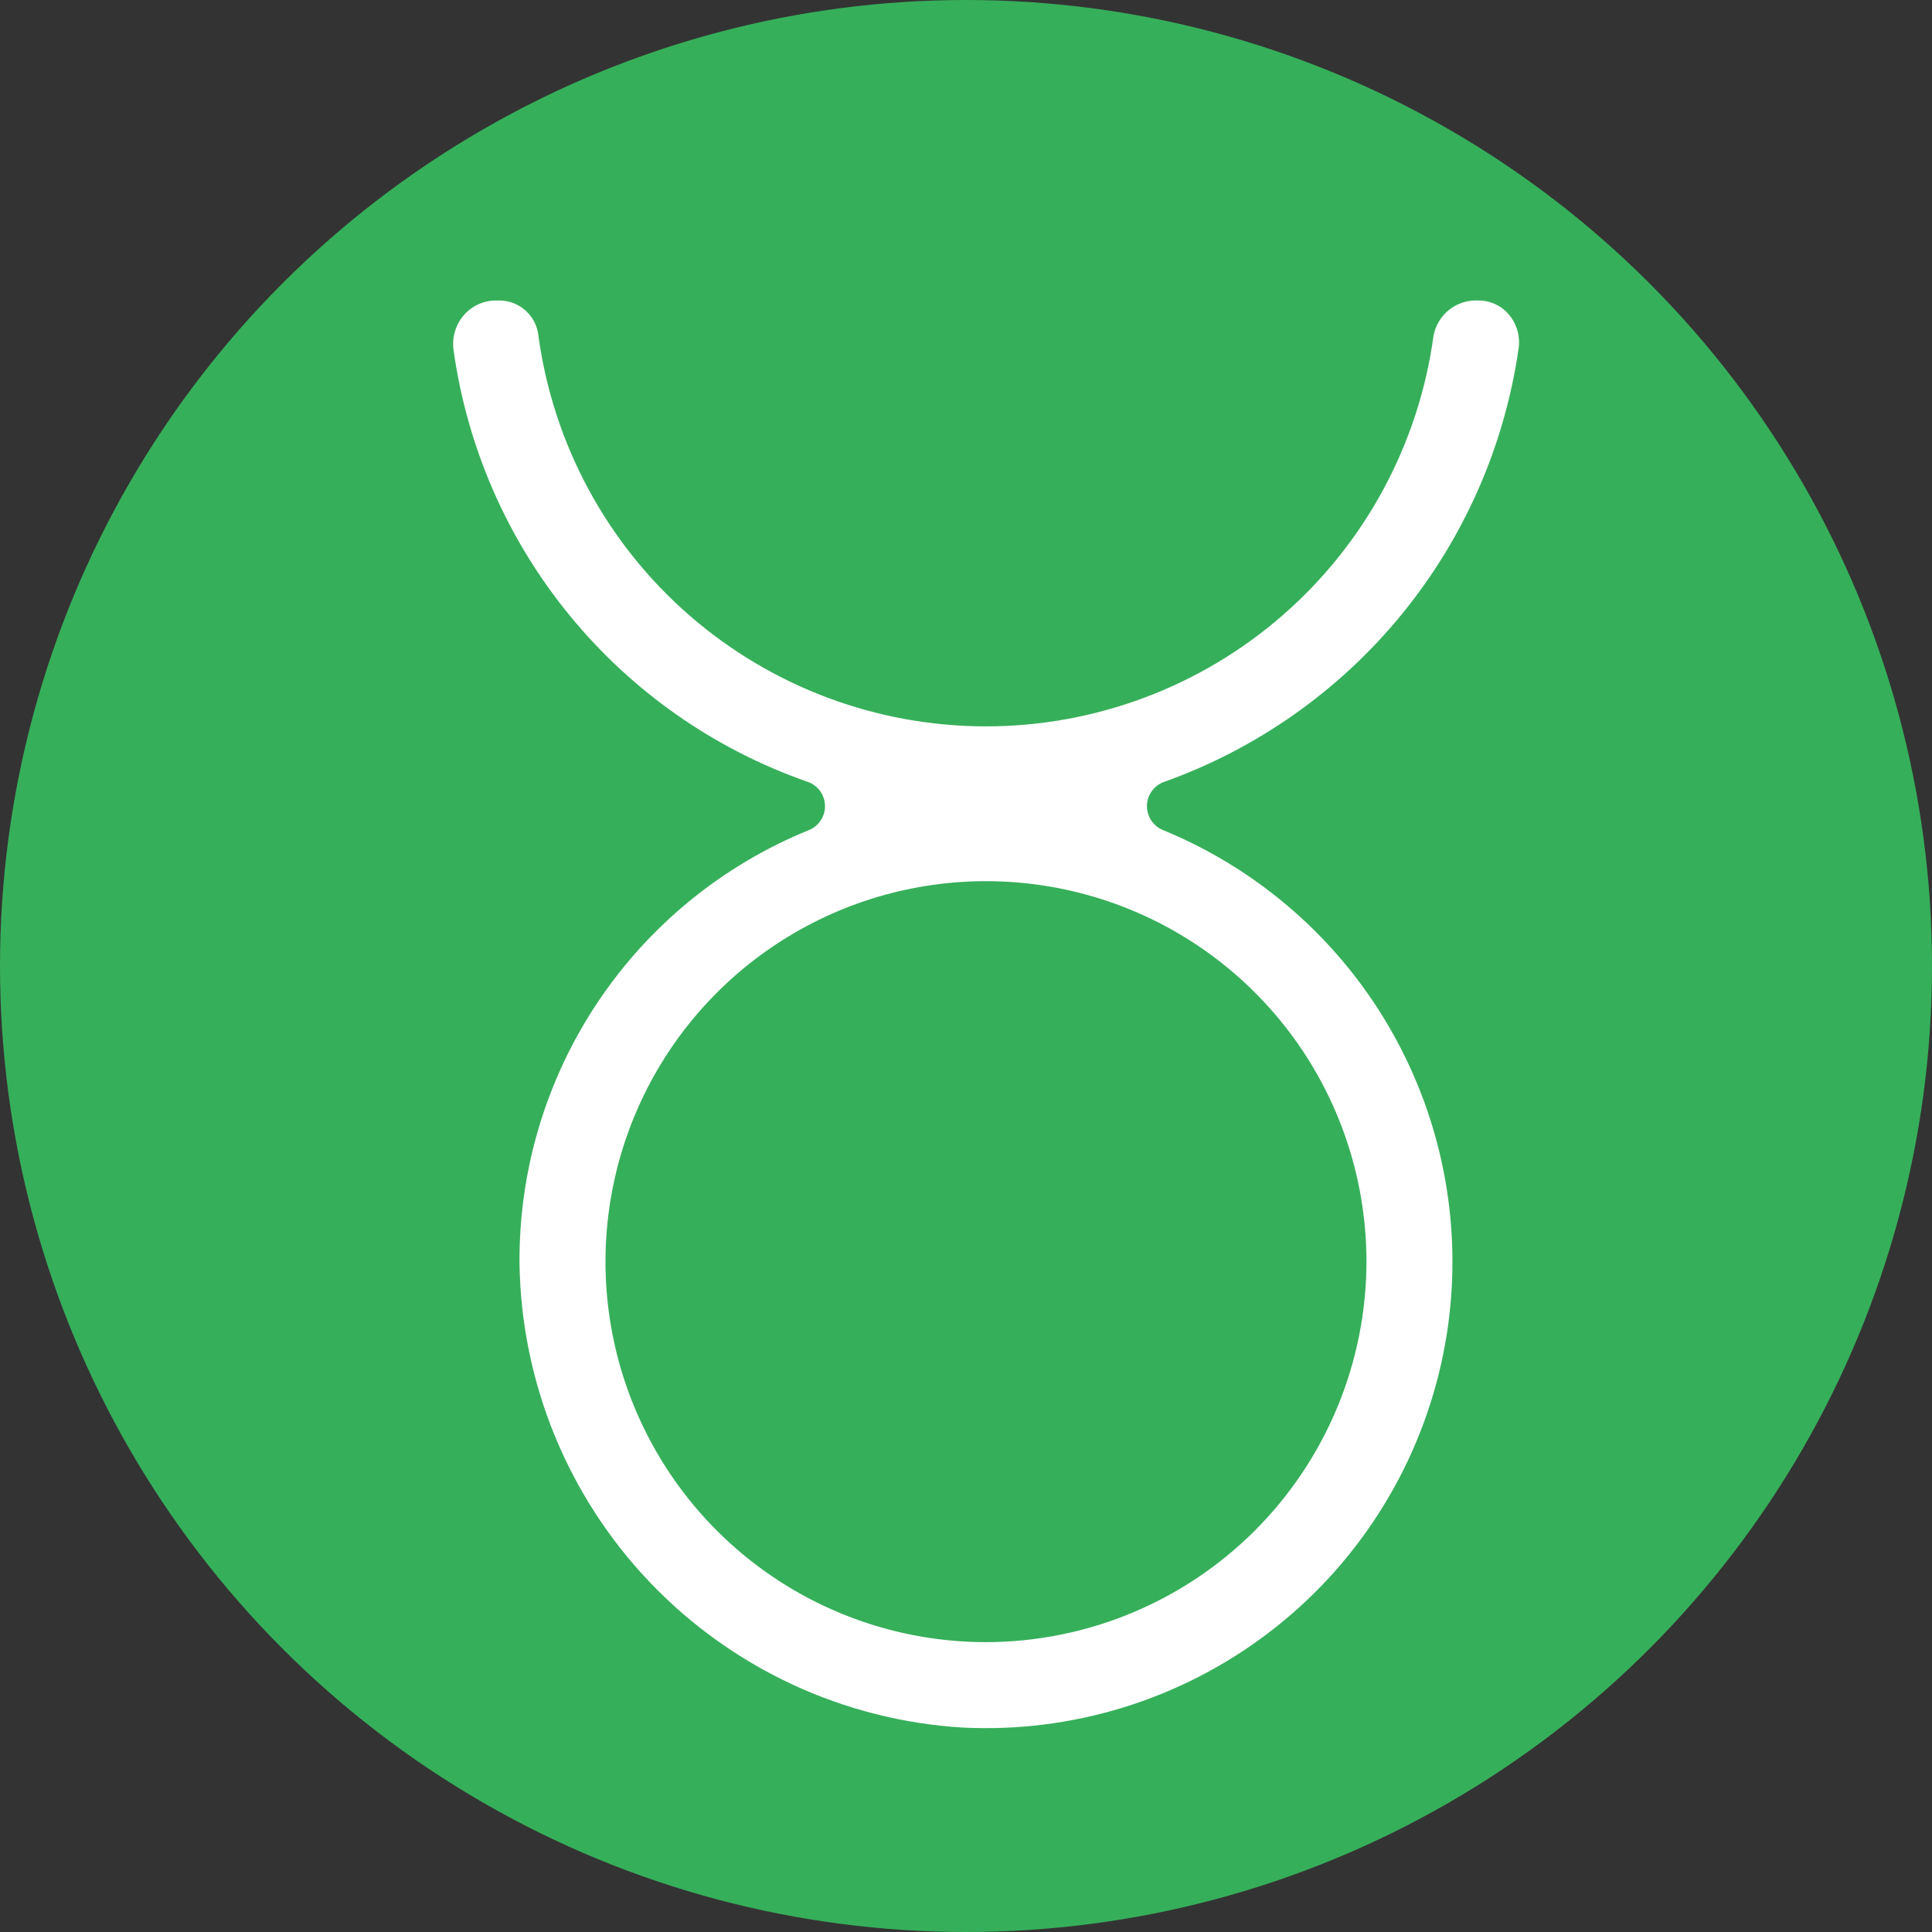 <svg width="58" height="58" viewBox="0 0 58 58" fill="none" xmlns="http://www.w3.org/2000/svg">
<rect x="0" y="0" width="58" height="58" fill="#333333" stroke="none"/>
<g clip-path="url(#clip0_889_2593)">
<circle cx="29" cy="29" r="29" fill="#36AF5A"/>
<path d="M14.901 9.021C14.716 9.019 14.532 9.058 14.364 9.134C14.195 9.21 14.045 9.322 13.924 9.462C13.8 9.606 13.709 9.774 13.656 9.956C13.603 10.138 13.589 10.33 13.617 10.517C14.027 13.445 15.236 16.204 17.112 18.489C18.988 20.775 21.457 22.499 24.249 23.472C24.398 23.524 24.526 23.62 24.619 23.747C24.711 23.874 24.763 24.026 24.767 24.183C24.771 24.341 24.727 24.495 24.641 24.627C24.555 24.758 24.431 24.86 24.285 24.92C21.702 25.969 19.493 27.769 17.944 30.087C16.395 32.405 15.577 35.134 15.596 37.922C15.645 41.494 17.043 44.914 19.507 47.499C21.972 50.084 25.323 51.643 28.888 51.862C32.188 52.03 35.443 51.025 38.074 49.025C40.705 47.025 42.544 44.159 43.266 40.933C43.987 37.708 43.545 34.331 42.016 31.4C40.488 28.47 37.972 26.174 34.914 24.92C34.769 24.86 34.645 24.758 34.559 24.627C34.473 24.495 34.429 24.341 34.432 24.183C34.436 24.026 34.488 23.874 34.58 23.747C34.673 23.62 34.802 23.524 34.95 23.472C37.739 22.476 40.204 20.738 42.079 18.445C43.954 16.152 45.168 13.391 45.59 10.459C45.616 10.277 45.603 10.091 45.551 9.915C45.5 9.738 45.411 9.574 45.29 9.435C45.178 9.304 45.038 9.199 44.881 9.128C44.724 9.056 44.553 9.02 44.381 9.021C44.066 9.004 43.755 9.102 43.507 9.298C43.26 9.493 43.092 9.772 43.035 10.083C42.591 13.331 40.985 16.308 38.515 18.463C36.045 20.619 32.877 21.806 29.599 21.806C26.321 21.806 23.154 20.618 20.683 18.463C18.213 16.307 16.608 13.33 16.164 10.082C16.135 9.795 16.002 9.529 15.79 9.334C15.579 9.139 15.303 9.027 15.015 9.021L14.901 9.021ZM29.6 49.298C27.34 49.298 25.132 48.628 23.254 47.373C21.375 46.118 19.911 44.334 19.047 42.247C18.182 40.16 17.956 37.863 18.397 35.648C18.838 33.432 19.925 31.397 21.523 29.799C23.12 28.202 25.155 27.114 27.371 26.673C29.587 26.232 31.884 26.459 33.971 27.323C36.058 28.188 37.842 29.652 39.097 31.53C40.352 33.408 41.022 35.617 41.022 37.876C41.018 40.904 39.814 43.807 37.672 45.949C35.531 48.09 32.628 49.295 29.6 49.298Z" fill="white"/>
</g>
<defs>
<clipPath id="clip0_889_2593">
<rect width="58" height="58" fill="white"/>
</clipPath>
</defs>
</svg>

